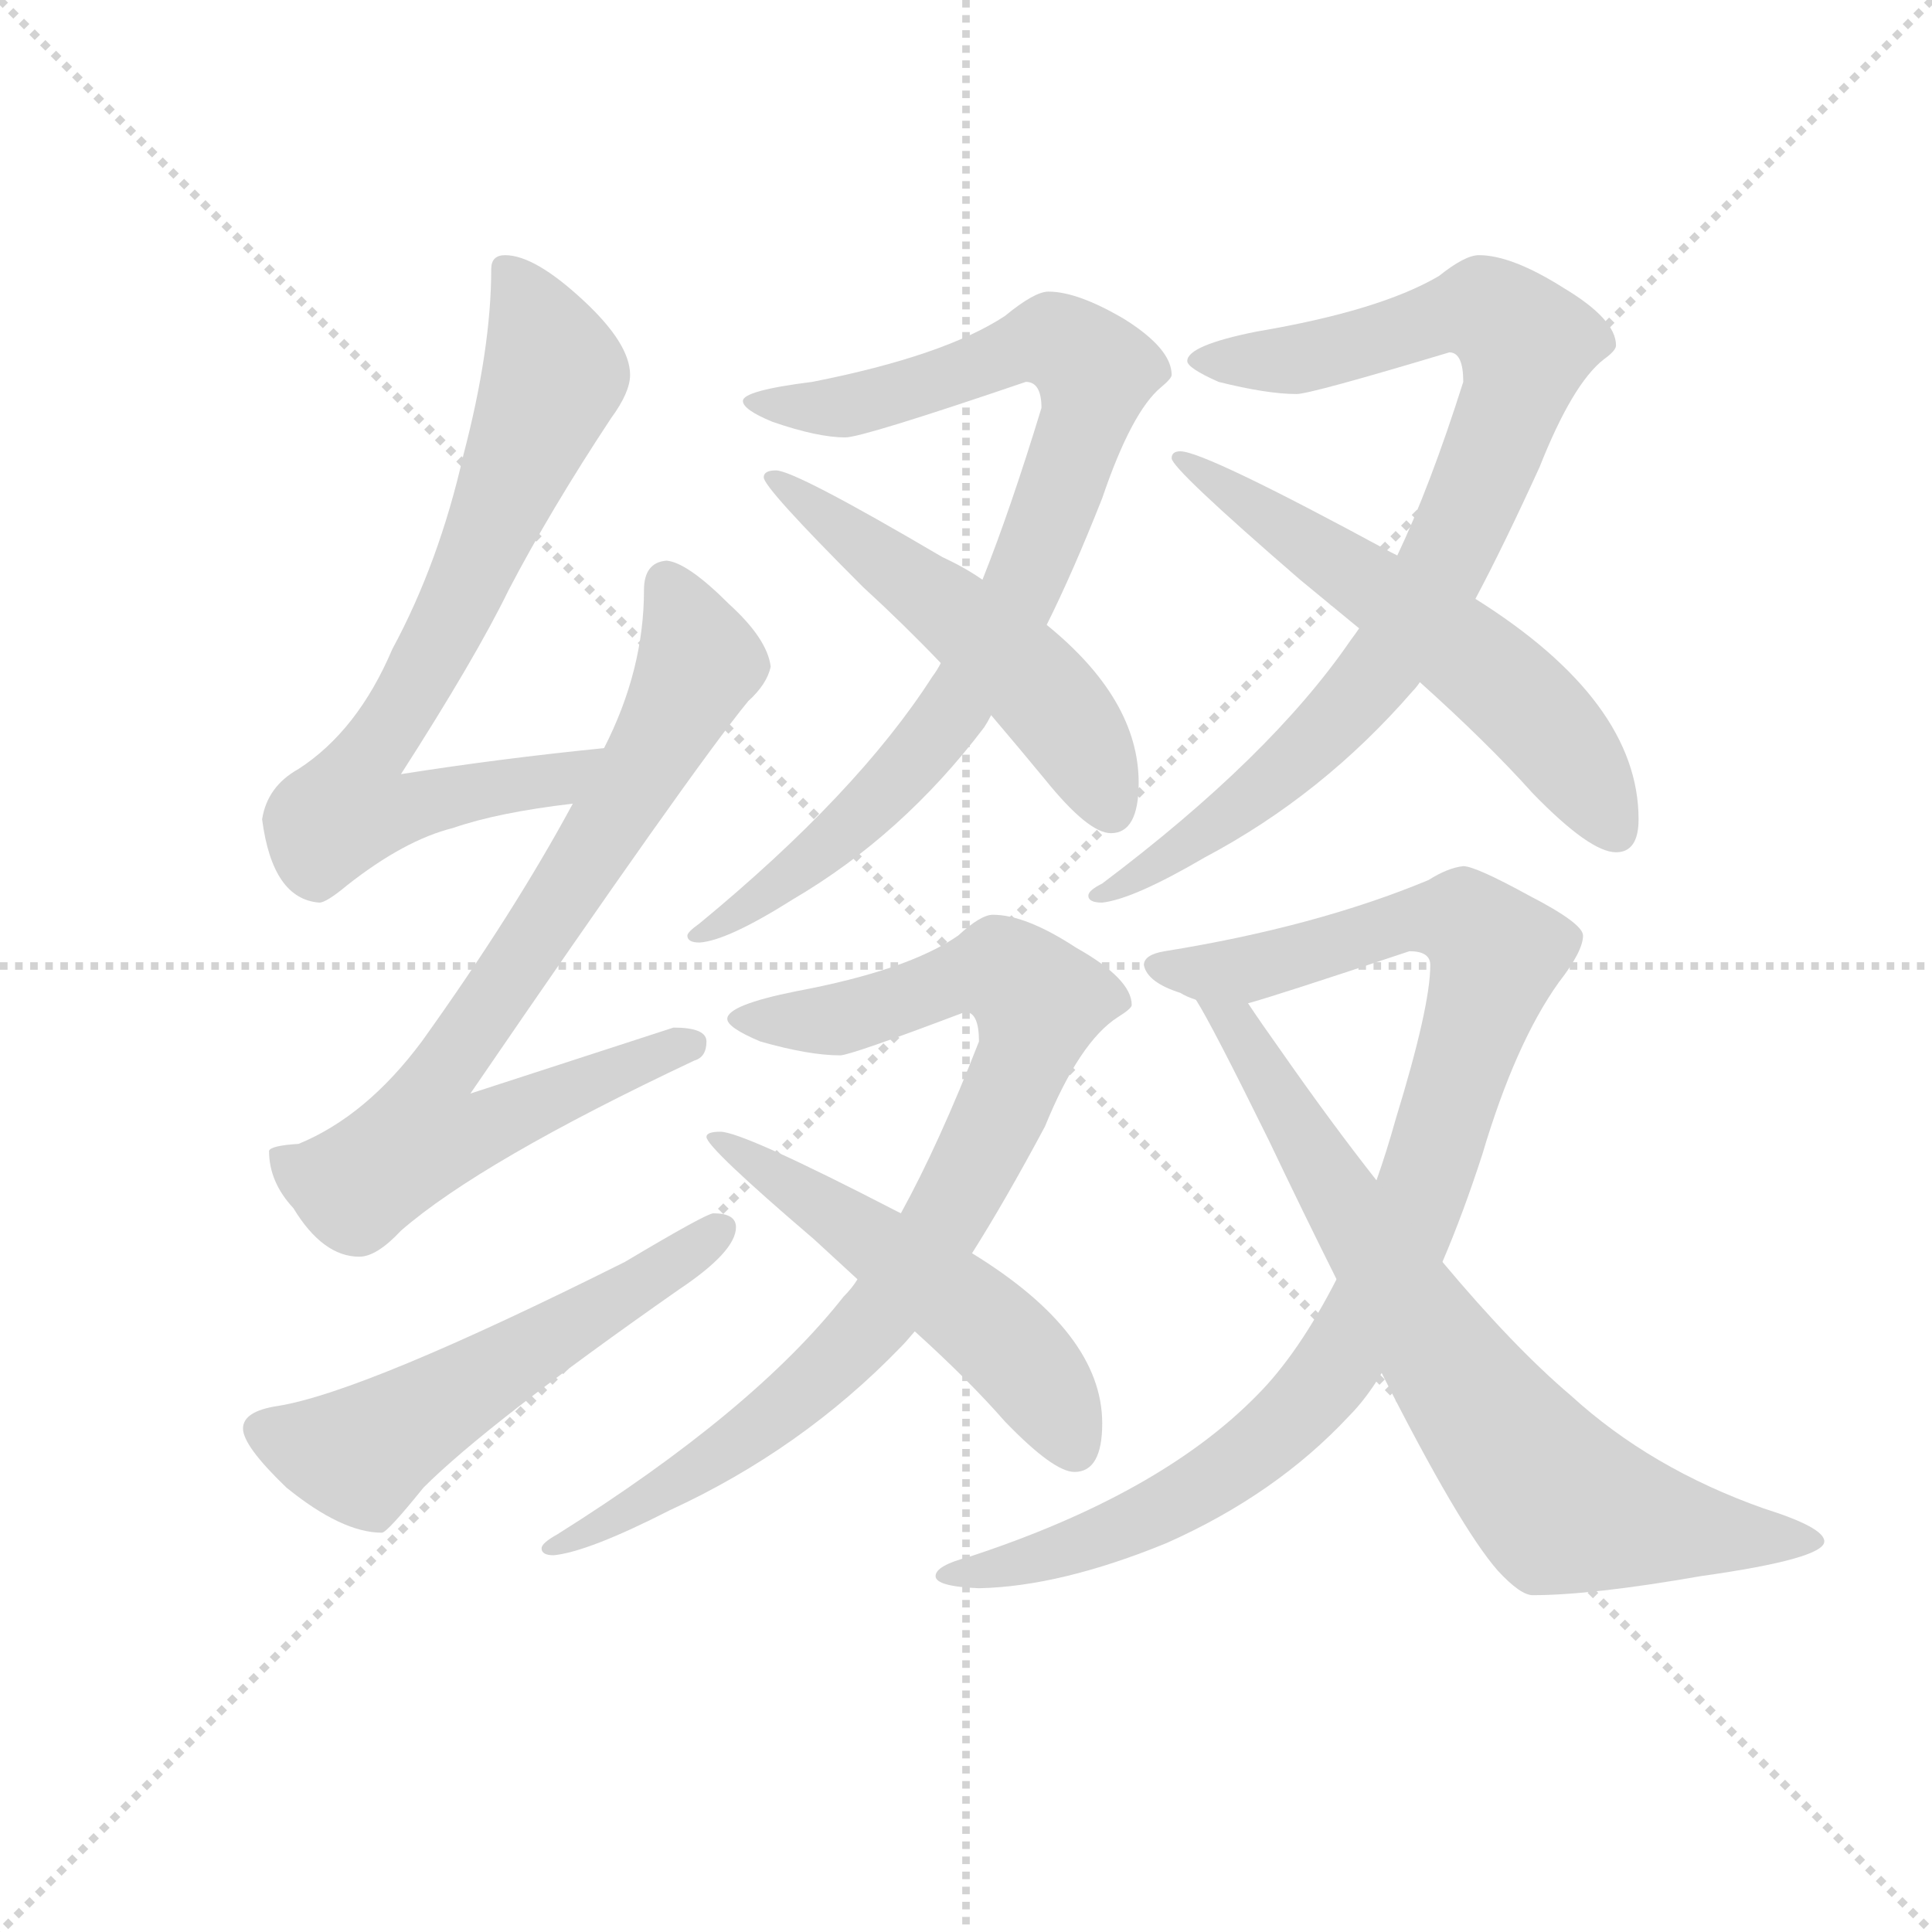 <svg version="1.1" viewBox="0 0 1024 1024" xmlns="http://www.w3.org/2000/svg">
  <g stroke="lightgray" stroke-dasharray="1,1" stroke-width="1" transform="scale(4, 4)">
    <line x1="0" y1="0" x2="256" y2="256"></line>
    <line x1="256" y1="0" x2="0" y2="256"></line>
    <line x1="128" y1="0" x2="128" y2="256"></line>
    <line x1="0" y1="128" x2="256" y2="128"></line>
  </g>
  <g transform="scale(0.92, -0.92) translate(60, -830)">
    <style type="text/css">
      
        @keyframes keyframes0 {
          from {
            stroke: blue;
            stroke-dashoffset: 743;
            stroke-width: 128;
          }
          71% {
            animation-timing-function: step-end;
            stroke: blue;
            stroke-dashoffset: 0;
            stroke-width: 128;
          }
          to {
            stroke: black;
            stroke-width: 1024;
          }
        }
        #make-me-a-hanzi-animation-0 {
          animation: keyframes0 0.855s both;
          animation-delay: 0s;
          animation-timing-function: linear;
        }
      
        @keyframes keyframes1 {
          from {
            stroke: blue;
            stroke-dashoffset: 785;
            stroke-width: 128;
          }
          72% {
            animation-timing-function: step-end;
            stroke: blue;
            stroke-dashoffset: 0;
            stroke-width: 128;
          }
          to {
            stroke: black;
            stroke-width: 1024;
          }
        }
        #make-me-a-hanzi-animation-1 {
          animation: keyframes1 0.889s both;
          animation-delay: 0.855s;
          animation-timing-function: linear;
        }
      
        @keyframes keyframes2 {
          from {
            stroke: blue;
            stroke-dashoffset: 559;
            stroke-width: 128;
          }
          65% {
            animation-timing-function: step-end;
            stroke: blue;
            stroke-dashoffset: 0;
            stroke-width: 128;
          }
          to {
            stroke: black;
            stroke-width: 1024;
          }
        }
        #make-me-a-hanzi-animation-2 {
          animation: keyframes2 0.705s both;
          animation-delay: 1.743s;
          animation-timing-function: linear;
        }
      
        @keyframes keyframes3 {
          from {
            stroke: blue;
            stroke-dashoffset: 875;
            stroke-width: 128;
          }
          74% {
            animation-timing-function: step-end;
            stroke: blue;
            stroke-dashoffset: 0;
            stroke-width: 128;
          }
          to {
            stroke: black;
            stroke-width: 1024;
          }
        }
        #make-me-a-hanzi-animation-3 {
          animation: keyframes3 0.962s both;
          animation-delay: 2.448s;
          animation-timing-function: linear;
        }
      
        @keyframes keyframes4 {
          from {
            stroke: blue;
            stroke-dashoffset: 533;
            stroke-width: 128;
          }
          63% {
            animation-timing-function: step-end;
            stroke: blue;
            stroke-dashoffset: 0;
            stroke-width: 128;
          }
          to {
            stroke: black;
            stroke-width: 1024;
          }
        }
        #make-me-a-hanzi-animation-4 {
          animation: keyframes4 0.684s both;
          animation-delay: 3.41s;
          animation-timing-function: linear;
        }
      
        @keyframes keyframes5 {
          from {
            stroke: blue;
            stroke-dashoffset: 870;
            stroke-width: 128;
          }
          74% {
            animation-timing-function: step-end;
            stroke: blue;
            stroke-dashoffset: 0;
            stroke-width: 128;
          }
          to {
            stroke: black;
            stroke-width: 1024;
          }
        }
        #make-me-a-hanzi-animation-5 {
          animation: keyframes5 0.958s both;
          animation-delay: 4.094s;
          animation-timing-function: linear;
        }
      
        @keyframes keyframes6 {
          from {
            stroke: blue;
            stroke-dashoffset: 589;
            stroke-width: 128;
          }
          66% {
            animation-timing-function: step-end;
            stroke: blue;
            stroke-dashoffset: 0;
            stroke-width: 128;
          }
          to {
            stroke: black;
            stroke-width: 1024;
          }
        }
        #make-me-a-hanzi-animation-6 {
          animation: keyframes6 0.729s both;
          animation-delay: 5.052s;
          animation-timing-function: linear;
        }
      
        @keyframes keyframes7 {
          from {
            stroke: blue;
            stroke-dashoffset: 877;
            stroke-width: 128;
          }
          74% {
            animation-timing-function: step-end;
            stroke: blue;
            stroke-dashoffset: 0;
            stroke-width: 128;
          }
          to {
            stroke: black;
            stroke-width: 1024;
          }
        }
        #make-me-a-hanzi-animation-7 {
          animation: keyframes7 0.964s both;
          animation-delay: 5.782s;
          animation-timing-function: linear;
        }
      
        @keyframes keyframes8 {
          from {
            stroke: blue;
            stroke-dashoffset: 535;
            stroke-width: 128;
          }
          64% {
            animation-timing-function: step-end;
            stroke: blue;
            stroke-dashoffset: 0;
            stroke-width: 128;
          }
          to {
            stroke: black;
            stroke-width: 1024;
          }
        }
        #make-me-a-hanzi-animation-8 {
          animation: keyframes8 0.685s both;
          animation-delay: 6.745s;
          animation-timing-function: linear;
        }
      
        @keyframes keyframes9 {
          from {
            stroke: blue;
            stroke-dashoffset: 980;
            stroke-width: 128;
          }
          76% {
            animation-timing-function: step-end;
            stroke: blue;
            stroke-dashoffset: 0;
            stroke-width: 128;
          }
          to {
            stroke: black;
            stroke-width: 1024;
          }
        }
        #make-me-a-hanzi-animation-9 {
          animation: keyframes9 1.048s both;
          animation-delay: 7.431s;
          animation-timing-function: linear;
        }
      
        @keyframes keyframes10 {
          from {
            stroke: blue;
            stroke-dashoffset: 752;
            stroke-width: 128;
          }
          71% {
            animation-timing-function: step-end;
            stroke: blue;
            stroke-dashoffset: 0;
            stroke-width: 128;
          }
          to {
            stroke: black;
            stroke-width: 1024;
          }
        }
        #make-me-a-hanzi-animation-10 {
          animation: keyframes10 0.862s both;
          animation-delay: 8.478s;
          animation-timing-function: linear;
        }
      
    </style>
    
      <path d="M 288 399 Q 228 393 171 384 Q 214 451 233 490 Q 257 536 292 589 Q 303 604 303 614 Q 303 632 276 657 Q 248 683 231 683 Q 223 683 223 675 Q 223 629 207 568 Q 193 506 166 456 Q 146 409 112 387 Q 94 377 91 358 Q 97 312 124 310 Q 128 310 140 320 Q 173 346 201 353 Q 227 362 270 367 C 300 371 318 402 288 399 Z" fill="lightgray"></path>
    
      <path d="M 324 507 Q 311 506 311 490 Q 311 444 288 399 L 270 367 Q 236 304 183 230 Q 151 187 112 171 Q 96 170 95 167 Q 95 149 109 134 Q 126 106 147 106 Q 157 106 171 121 Q 217 161 340 219 Q 347 221 347 230 Q 347 238 328 238 Q 322 236 211 200 Q 339 387 371 426 Q 382 436 384 446 Q 382 462 360 482 Q 336 506 324 507 Z" fill="lightgray"></path>
    
      <path d="M 351 131 Q 347 131 300 103 Q 150 28 100 20 Q 80 17 80 7 Q 80 -3 105 -27 Q 137 -53 160 -53 Q 163 -53 184 -27 Q 221 10 331 87 Q 364 109 364 123 Q 364 131 351 131 Z" fill="lightgray"></path>
    
      <path d="M 544 662 Q 536 662 519 648 Q 484 625 408 610 Q 368 605 368 599 Q 368 594 385 587 Q 411 578 427 578 Q 437 578 531 610 Q 540 610 540 595 Q 522 536 506 496 L 482 448 Q 480 444 477 440 Q 434 373 343 298 Q 336 293 336 291 Q 336 287 343 287 Q 359 288 397 312 Q 460 349 507 411 Q 509 414 511 418 L 543 470 Q 558 500 575 543 Q 592 593 609 607 Q 615 612 615 614 Q 615 629 588 646 Q 561 662 544 662 Z" fill="lightgray"></path>
    
      <path d="M 506 496 Q 496 503 483 509 Q 398 559 387 559 Q 380 559 380 555 Q 380 549 437 492 Q 461 470 482 448 L 511 418 Q 528 398 542 381 Q 567 350 580 350 Q 596 350 596 379 Q 596 427 543 470 L 506 496 Z" fill="lightgray"></path>
    
      <path d="M 792 683 Q 784 683 769 671 Q 735 651 664 639 Q 624 631 624 622 Q 624 618 642 610 Q 670 603 687 603 Q 695 603 775 627 Q 783 627 783 610 Q 764 550 745 510 L 723 468 Q 721 465 718 461 Q 672 394 575 321 Q 567 317 567 314 Q 567 310 575 310 Q 593 312 634 336 Q 702 372 754 432 Q 756 434 758 437 L 790 485 Q 806 515 827 561 Q 846 609 864 623 Q 871 628 871 631 Q 871 646 841 664 Q 811 683 792 683 Z" fill="lightgray"></path>
    
      <path d="M 745 510 L 741 512 Q 634 570 620 570 Q 615 570 615 566 Q 615 560 689 496 L 723 468 L 758 437 Q 797 402 823 373 Q 856 339 871 339 Q 884 339 884 358 Q 884 426 790 485 L 745 510 Z" fill="lightgray"></path>
    
      <path d="M 434 93 Q 431 88 426 83 Q 374 17 261 -54 Q 252 -59 252 -62 Q 252 -66 259 -66 Q 279 -64 326 -40 Q 402 -5 459 54 Q 462 57 467 63 L 500 108 Q 519 138 542 181 Q 562 230 584 244 Q 592 249 592 251 Q 592 266 560 284 Q 531 303 512 303 Q 505 303 492 291 Q 463 271 399 259 Q 359 251 359 243 Q 359 238 378 230 Q 406 222 424 222 Q 430 222 496 247 Q 504 247 504 230 Q 481 171 459 131 L 434 93 Z" fill="lightgray"></path>
    
      <path d="M 355 178 Q 347 178 347 175 Q 347 169 409 116 Q 421 105 434 93 L 467 63 Q 498 35 519 11 Q 547 -18 559 -18 Q 575 -18 575 10 Q 575 62 500 108 L 459 131 L 457 132 Q 368 178 355 178 Z" fill="lightgray"></path>
    
      <path d="M 783 331 Q 774 330 763 323 Q 698 296 611 282 Q 599 280 599 274 Q 601 264 620 258 Q 623 256 629 254 C 644 247 644 247 659 252 Q 674 256 752 282 Q 764 282 764 274 Q 764 250 744 185 Q 739 167 733 150 L 710 93 Q 688 50 664 26 Q 608 -31 498 -67 Q 479 -72 479 -78 Q 479 -84 504 -85 Q 551 -84 612 -59 Q 675 -31 717 14 Q 727 24 736 39 L 771 103 Q 783 131 794 165 Q 813 229 838 264 Q 852 282 852 291 Q 852 298 821 314 Q 790 331 783 331 Z" fill="lightgray"></path>
    
      <path d="M 629 254 Q 638 240 671 173 Q 691 131 710 93 L 736 39 Q 781 -50 803 -75 Q 816 -89 823 -89 Q 857 -89 920 -78 Q 991 -68 991 -58 Q 991 -50 956 -39 Q 891 -16 845 26 Q 812 54 771 103 L 733 150 Q 707 183 677 226 Q 667 240 659 252 C 642 277 614 280 629 254 Z" fill="lightgray"></path>
    
    
      <clipPath id="make-me-a-hanzi-clip-0">
        <path d="M 288 399 Q 228 393 171 384 Q 214 451 233 490 Q 257 536 292 589 Q 303 604 303 614 Q 303 632 276 657 Q 248 683 231 683 Q 223 683 223 675 Q 223 629 207 568 Q 193 506 166 456 Q 146 409 112 387 Q 94 377 91 358 Q 97 312 124 310 Q 128 310 140 320 Q 173 346 201 353 Q 227 362 270 367 C 300 371 318 402 288 399 Z"></path>
      </clipPath>
      <path clip-path="url(#make-me-a-hanzi-clip-0)" d="M 234 672 L 259 615 L 200 473 L 153 396 L 141 364 L 176 364 L 260 380 L 281 396" fill="none" id="make-me-a-hanzi-animation-0" stroke-dasharray="615 1230" stroke-linecap="round"></path>
    
      <clipPath id="make-me-a-hanzi-clip-1">
        <path d="M 324 507 Q 311 506 311 490 Q 311 444 288 399 L 270 367 Q 236 304 183 230 Q 151 187 112 171 Q 96 170 95 167 Q 95 149 109 134 Q 126 106 147 106 Q 157 106 171 121 Q 217 161 340 219 Q 347 221 347 230 Q 347 238 328 238 Q 322 236 211 200 Q 339 387 371 426 Q 382 436 384 446 Q 382 462 360 482 Q 336 506 324 507 Z"></path>
      </clipPath>
      <path clip-path="url(#make-me-a-hanzi-clip-1)" d="M 325 493 L 343 449 L 339 439 L 264 312 L 193 211 L 184 176 L 212 177 L 338 228" fill="none" id="make-me-a-hanzi-animation-1" stroke-dasharray="657 1314" stroke-linecap="round"></path>
    
      <clipPath id="make-me-a-hanzi-clip-2">
        <path d="M 351 131 Q 347 131 300 103 Q 150 28 100 20 Q 80 17 80 7 Q 80 -3 105 -27 Q 137 -53 160 -53 Q 163 -53 184 -27 Q 221 10 331 87 Q 364 109 364 123 Q 364 131 351 131 Z"></path>
      </clipPath>
      <path clip-path="url(#make-me-a-hanzi-clip-2)" d="M 91 6 L 147 -9 L 354 122" fill="none" id="make-me-a-hanzi-animation-2" stroke-dasharray="431 862" stroke-linecap="round"></path>
    
      <clipPath id="make-me-a-hanzi-clip-3">
        <path d="M 544 662 Q 536 662 519 648 Q 484 625 408 610 Q 368 605 368 599 Q 368 594 385 587 Q 411 578 427 578 Q 437 578 531 610 Q 540 610 540 595 Q 522 536 506 496 L 482 448 Q 480 444 477 440 Q 434 373 343 298 Q 336 293 336 291 Q 336 287 343 287 Q 359 288 397 312 Q 460 349 507 411 Q 509 414 511 418 L 543 470 Q 558 500 575 543 Q 592 593 609 607 Q 615 612 615 614 Q 615 629 588 646 Q 561 662 544 662 Z"></path>
      </clipPath>
      <path clip-path="url(#make-me-a-hanzi-clip-3)" d="M 373 598 L 427 596 L 540 634 L 554 631 L 571 614 L 538 512 L 487 417 L 419 344 L 368 305 L 342 293" fill="none" id="make-me-a-hanzi-animation-3" stroke-dasharray="747 1494" stroke-linecap="round"></path>
    
      <clipPath id="make-me-a-hanzi-clip-4">
        <path d="M 506 496 Q 496 503 483 509 Q 398 559 387 559 Q 380 559 380 555 Q 380 549 437 492 Q 461 470 482 448 L 511 418 Q 528 398 542 381 Q 567 350 580 350 Q 596 350 596 379 Q 596 427 543 470 L 506 496 Z"></path>
      </clipPath>
      <path clip-path="url(#make-me-a-hanzi-clip-4)" d="M 385 555 L 531 442 L 563 402 L 580 364" fill="none" id="make-me-a-hanzi-animation-4" stroke-dasharray="405 810" stroke-linecap="round"></path>
    
      <clipPath id="make-me-a-hanzi-clip-5">
        <path d="M 792 683 Q 784 683 769 671 Q 735 651 664 639 Q 624 631 624 622 Q 624 618 642 610 Q 670 603 687 603 Q 695 603 775 627 Q 783 627 783 610 Q 764 550 745 510 L 723 468 Q 721 465 718 461 Q 672 394 575 321 Q 567 317 567 314 Q 567 310 575 310 Q 593 312 634 336 Q 702 372 754 432 Q 756 434 758 437 L 790 485 Q 806 515 827 561 Q 846 609 864 623 Q 871 628 871 631 Q 871 646 841 664 Q 811 683 792 683 Z"></path>
      </clipPath>
      <path clip-path="url(#make-me-a-hanzi-clip-5)" d="M 630 622 L 687 623 L 795 651 L 819 631 L 812 599 L 781 524 L 723 429 L 670 378 L 608 332 L 573 316" fill="none" id="make-me-a-hanzi-animation-5" stroke-dasharray="742 1484" stroke-linecap="round"></path>
    
      <clipPath id="make-me-a-hanzi-clip-6">
        <path d="M 745 510 L 741 512 Q 634 570 620 570 Q 615 570 615 566 Q 615 560 689 496 L 723 468 L 758 437 Q 797 402 823 373 Q 856 339 871 339 Q 884 339 884 358 Q 884 426 790 485 L 745 510 Z"></path>
      </clipPath>
      <path clip-path="url(#make-me-a-hanzi-clip-6)" d="M 619 566 L 798 442 L 832 410 L 870 353" fill="none" id="make-me-a-hanzi-animation-6" stroke-dasharray="461 922" stroke-linecap="round"></path>
    
      <clipPath id="make-me-a-hanzi-clip-7">
        <path d="M 434 93 Q 431 88 426 83 Q 374 17 261 -54 Q 252 -59 252 -62 Q 252 -66 259 -66 Q 279 -64 326 -40 Q 402 -5 459 54 Q 462 57 467 63 L 500 108 Q 519 138 542 181 Q 562 230 584 244 Q 592 249 592 251 Q 592 266 560 284 Q 531 303 512 303 Q 505 303 492 291 Q 463 271 399 259 Q 359 251 359 243 Q 359 238 378 230 Q 406 222 424 222 Q 430 222 496 247 Q 504 247 504 230 Q 481 171 459 131 L 434 93 Z"></path>
      </clipPath>
      <path clip-path="url(#make-me-a-hanzi-clip-7)" d="M 365 243 L 422 243 L 499 269 L 518 270 L 539 253 L 530 220 L 496 148 L 439 64 L 340 -18 L 297 -45 L 258 -60" fill="none" id="make-me-a-hanzi-animation-7" stroke-dasharray="749 1498" stroke-linecap="round"></path>
    
      <clipPath id="make-me-a-hanzi-clip-8">
        <path d="M 355 178 Q 347 178 347 175 Q 347 169 409 116 Q 421 105 434 93 L 467 63 Q 498 35 519 11 Q 547 -18 559 -18 Q 575 -18 575 10 Q 575 62 500 108 L 459 131 L 457 132 Q 368 178 355 178 Z"></path>
      </clipPath>
      <path clip-path="url(#make-me-a-hanzi-clip-8)" d="M 351 175 L 436 121 L 519 57 L 542 30 L 559 -4" fill="none" id="make-me-a-hanzi-animation-8" stroke-dasharray="407 814" stroke-linecap="round"></path>
    
      <clipPath id="make-me-a-hanzi-clip-9">
        <path d="M 783 331 Q 774 330 763 323 Q 698 296 611 282 Q 599 280 599 274 Q 601 264 620 258 Q 623 256 629 254 C 644 247 644 247 659 252 Q 674 256 752 282 Q 764 282 764 274 Q 764 250 744 185 Q 739 167 733 150 L 710 93 Q 688 50 664 26 Q 608 -31 498 -67 Q 479 -72 479 -78 Q 479 -84 504 -85 Q 551 -84 612 -59 Q 675 -31 717 14 Q 727 24 736 39 L 771 103 Q 783 131 794 165 Q 813 229 838 264 Q 852 282 852 291 Q 852 298 821 314 Q 790 331 783 331 Z"></path>
      </clipPath>
      <path clip-path="url(#make-me-a-hanzi-clip-9)" d="M 608 274 L 653 270 L 764 301 L 784 298 L 802 280 L 754 130 L 733 82 L 694 24 L 651 -14 L 596 -46 L 537 -69 L 484 -78" fill="none" id="make-me-a-hanzi-animation-9" stroke-dasharray="852 1704" stroke-linecap="round"></path>
    
      <clipPath id="make-me-a-hanzi-clip-10">
        <path d="M 629 254 Q 638 240 671 173 Q 691 131 710 93 L 736 39 Q 781 -50 803 -75 Q 816 -89 823 -89 Q 857 -89 920 -78 Q 991 -68 991 -58 Q 991 -50 956 -39 Q 891 -16 845 26 Q 812 54 771 103 L 733 150 Q 707 183 677 226 Q 667 240 659 252 C 642 277 614 280 629 254 Z"></path>
      </clipPath>
      <path clip-path="url(#make-me-a-hanzi-clip-10)" d="M 640 246 L 653 239 L 784 29 L 839 -36 L 930 -55 L 986 -57" fill="none" id="make-me-a-hanzi-animation-10" stroke-dasharray="624 1248" stroke-linecap="round"></path>
    
  </g>
</svg>